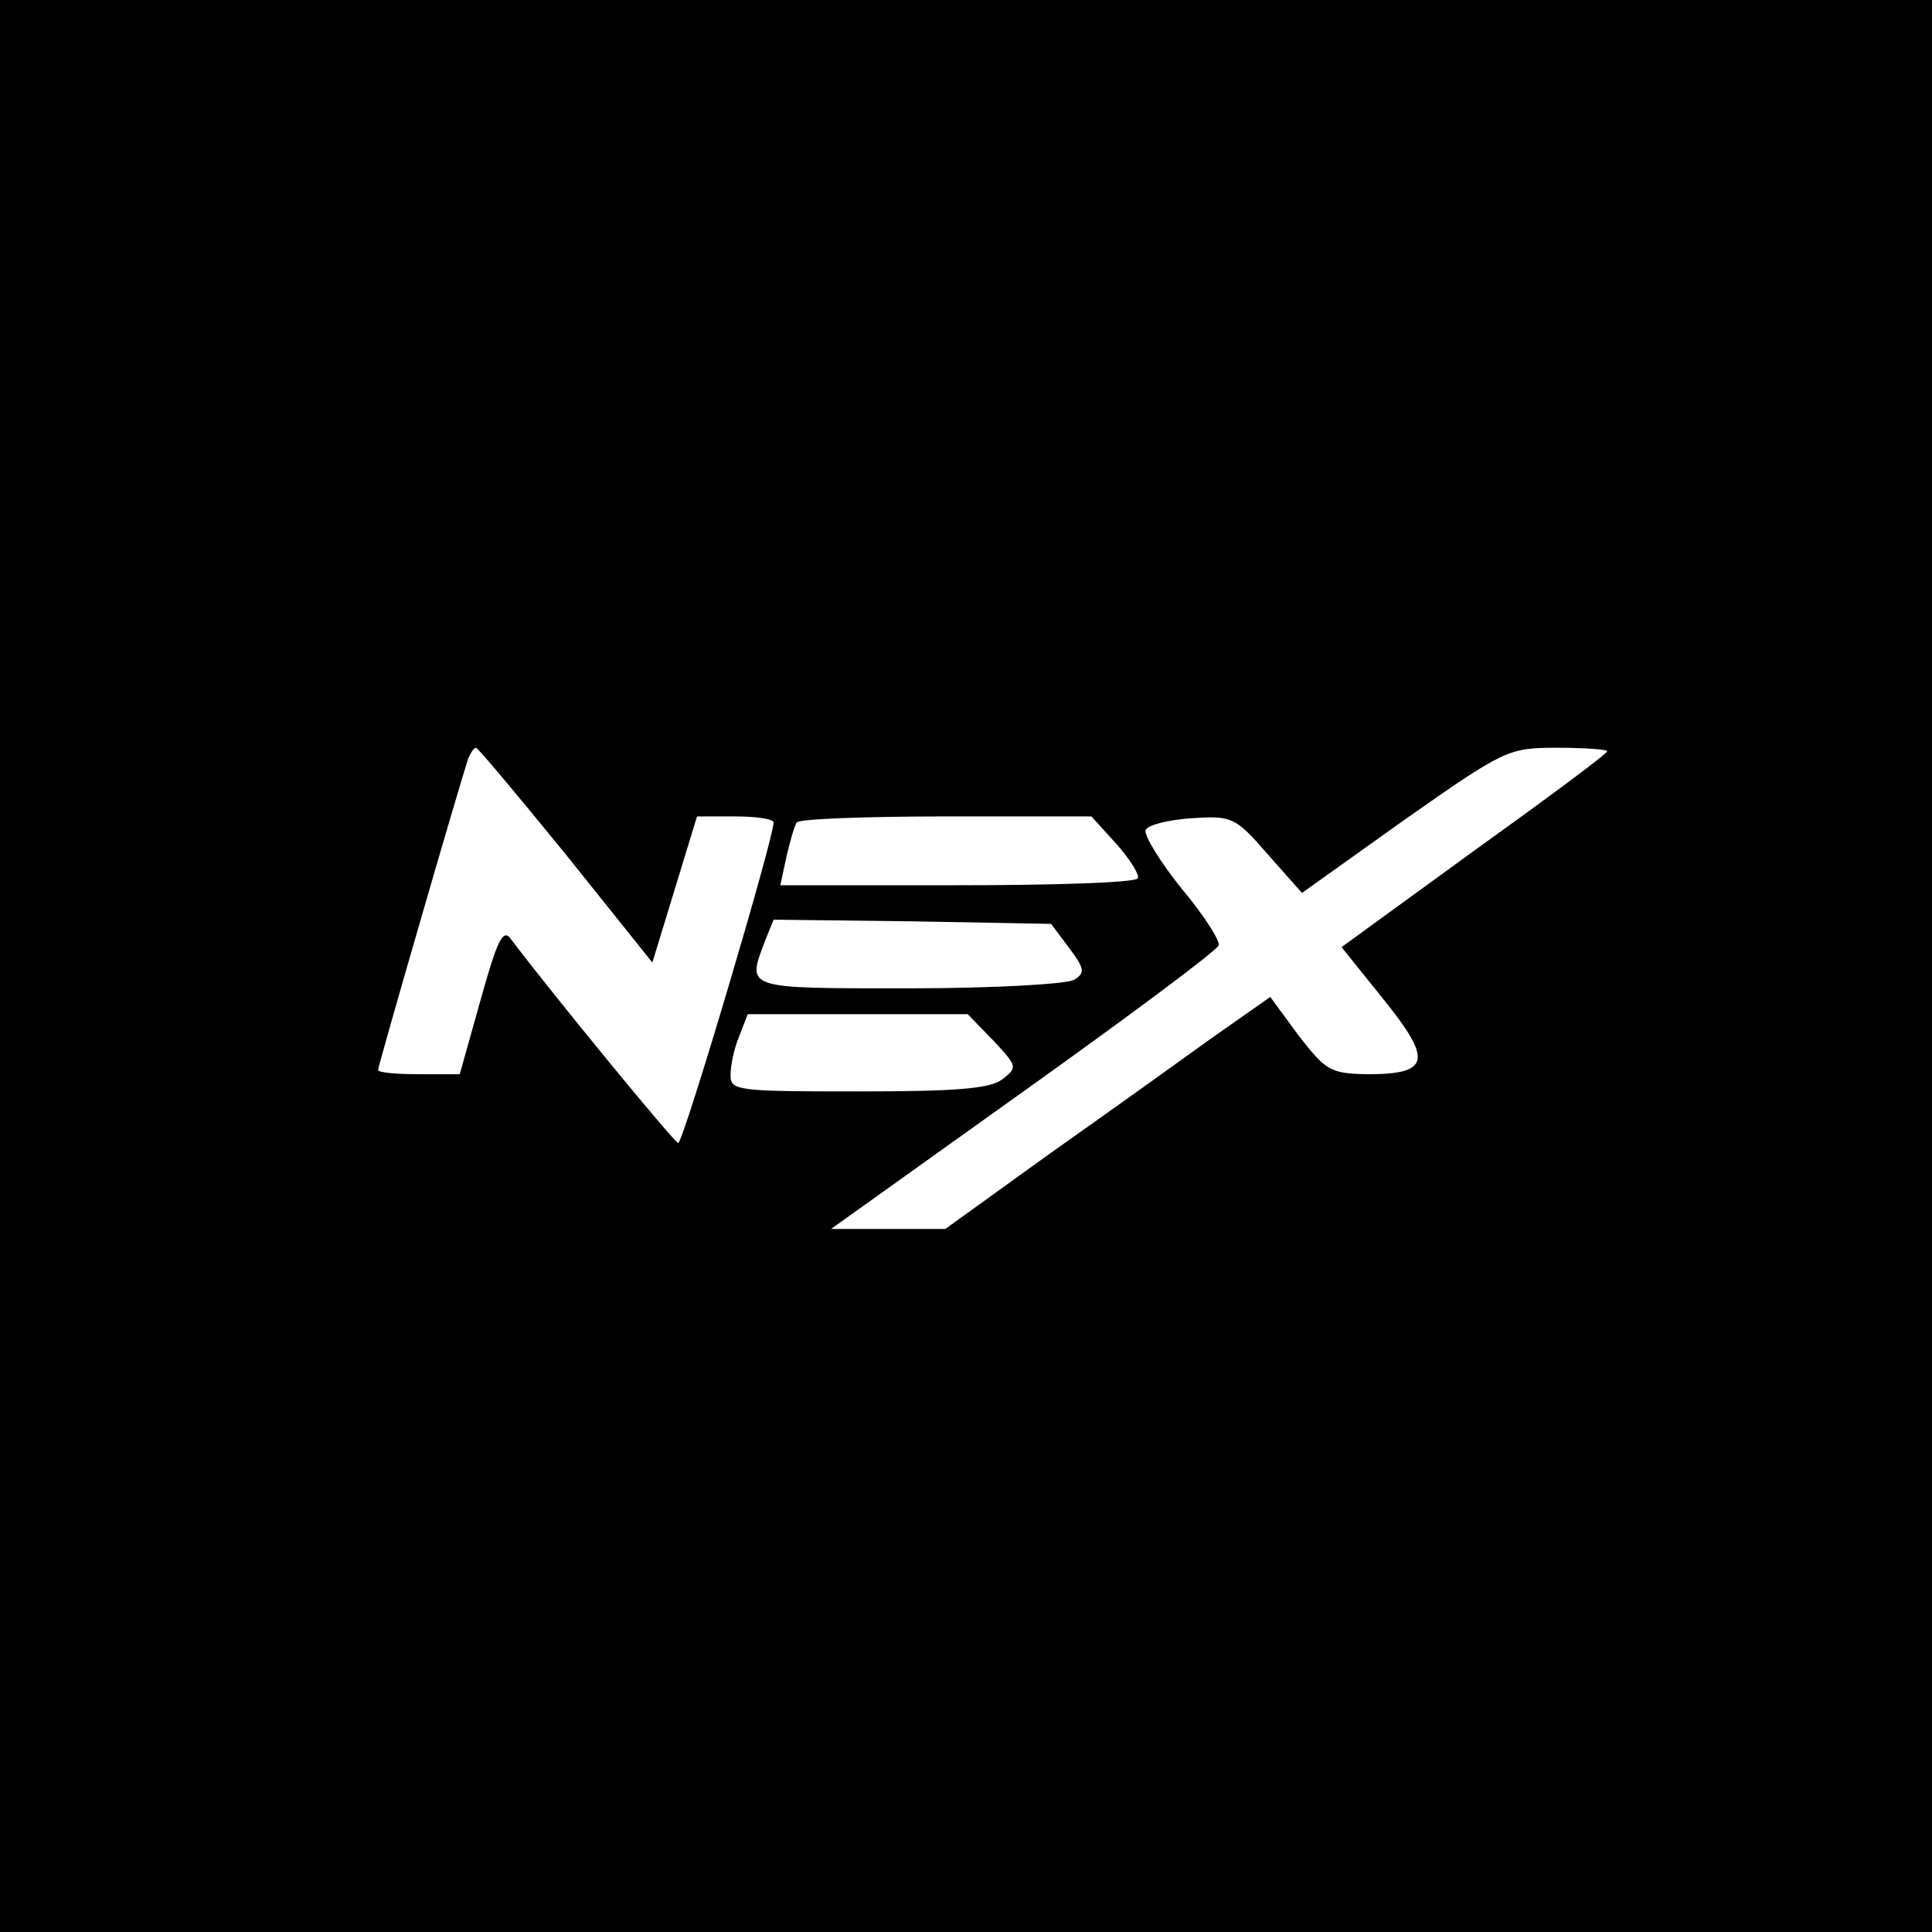 <?xml version="1.0" encoding="UTF-8"?>
<svg xmlns="http://www.w3.org/2000/svg" xmlns:xlink="http://www.w3.org/1999/xlink" width="50px" height="50px" viewBox="0 0 50 50" version="1.1">
<g id="surface1">
<path style=" stroke:none;fill-rule:nonzero;fill:rgb(0%,0%,0%);fill-opacity:1;" d="M 0 25.023 L 0 50.043 L 50.043 50.043 L 50.043 0 L 0 0 Z M 14.656 22.129 L 16.883 24.91 L 18.039 21.129 L 19.039 21.129 C 19.574 21.129 20.02 21.195 20.02 21.285 C 20.039 21.641 17.684 29.582 17.551 29.582 C 17.461 29.582 14.301 25.734 13.211 24.289 C 13.012 24.02 12.855 24.379 12.434 25.891 L 11.898 27.801 L 10.855 27.801 C 10.254 27.801 9.785 27.758 9.785 27.691 C 9.785 27.578 11.879 20.352 12.121 19.617 C 12.188 19.484 12.254 19.352 12.32 19.352 C 12.367 19.352 13.41 20.598 14.656 22.129 Z M 41.594 19.441 C 41.594 19.508 40.035 20.664 38.145 22.02 L 34.719 24.512 L 35.809 25.867 C 37.078 27.445 37.012 27.801 35.387 27.801 C 34.43 27.781 34.32 27.715 33.609 26.801 L 32.875 25.801 L 31.383 26.848 C 30.582 27.426 28.691 28.781 27.18 29.848 L 24.465 31.805 L 21.508 31.805 L 26.488 28.246 C 29.227 26.289 31.496 24.602 31.539 24.465 C 31.582 24.355 31.16 23.688 30.582 23 C 30.027 22.309 29.605 21.621 29.648 21.484 C 29.691 21.352 30.227 21.219 30.828 21.176 C 31.871 21.109 31.961 21.129 32.809 22.109 L 33.695 23.109 L 36.344 21.219 C 38.945 19.395 39.035 19.352 40.301 19.352 C 41.016 19.352 41.594 19.395 41.594 19.441 Z M 28.891 21.84 C 29.25 22.242 29.492 22.641 29.449 22.73 C 29.383 22.844 27.27 22.91 24.777 22.91 L 20.195 22.91 L 20.352 22.176 C 20.441 21.797 20.551 21.398 20.617 21.285 C 20.664 21.195 22.398 21.129 24.488 21.129 L 28.246 21.129 Z M 27.668 24.531 C 28.07 25.066 28.09 25.18 27.801 25.355 C 27.625 25.469 25.691 25.578 23.531 25.578 C 19.238 25.578 19.328 25.602 19.797 24.355 L 20.02 23.801 L 23.598 23.844 L 27.203 23.91 Z M 25.711 26.934 C 26.336 27.602 26.336 27.625 25.934 27.938 C 25.602 28.18 24.711 28.246 22.199 28.246 C 19.082 28.246 18.906 28.227 18.906 27.824 C 18.906 27.578 18.996 27.137 19.129 26.824 L 19.352 26.246 L 25.043 26.246 Z M 25.711 26.934 "/>
</g>
</svg>

